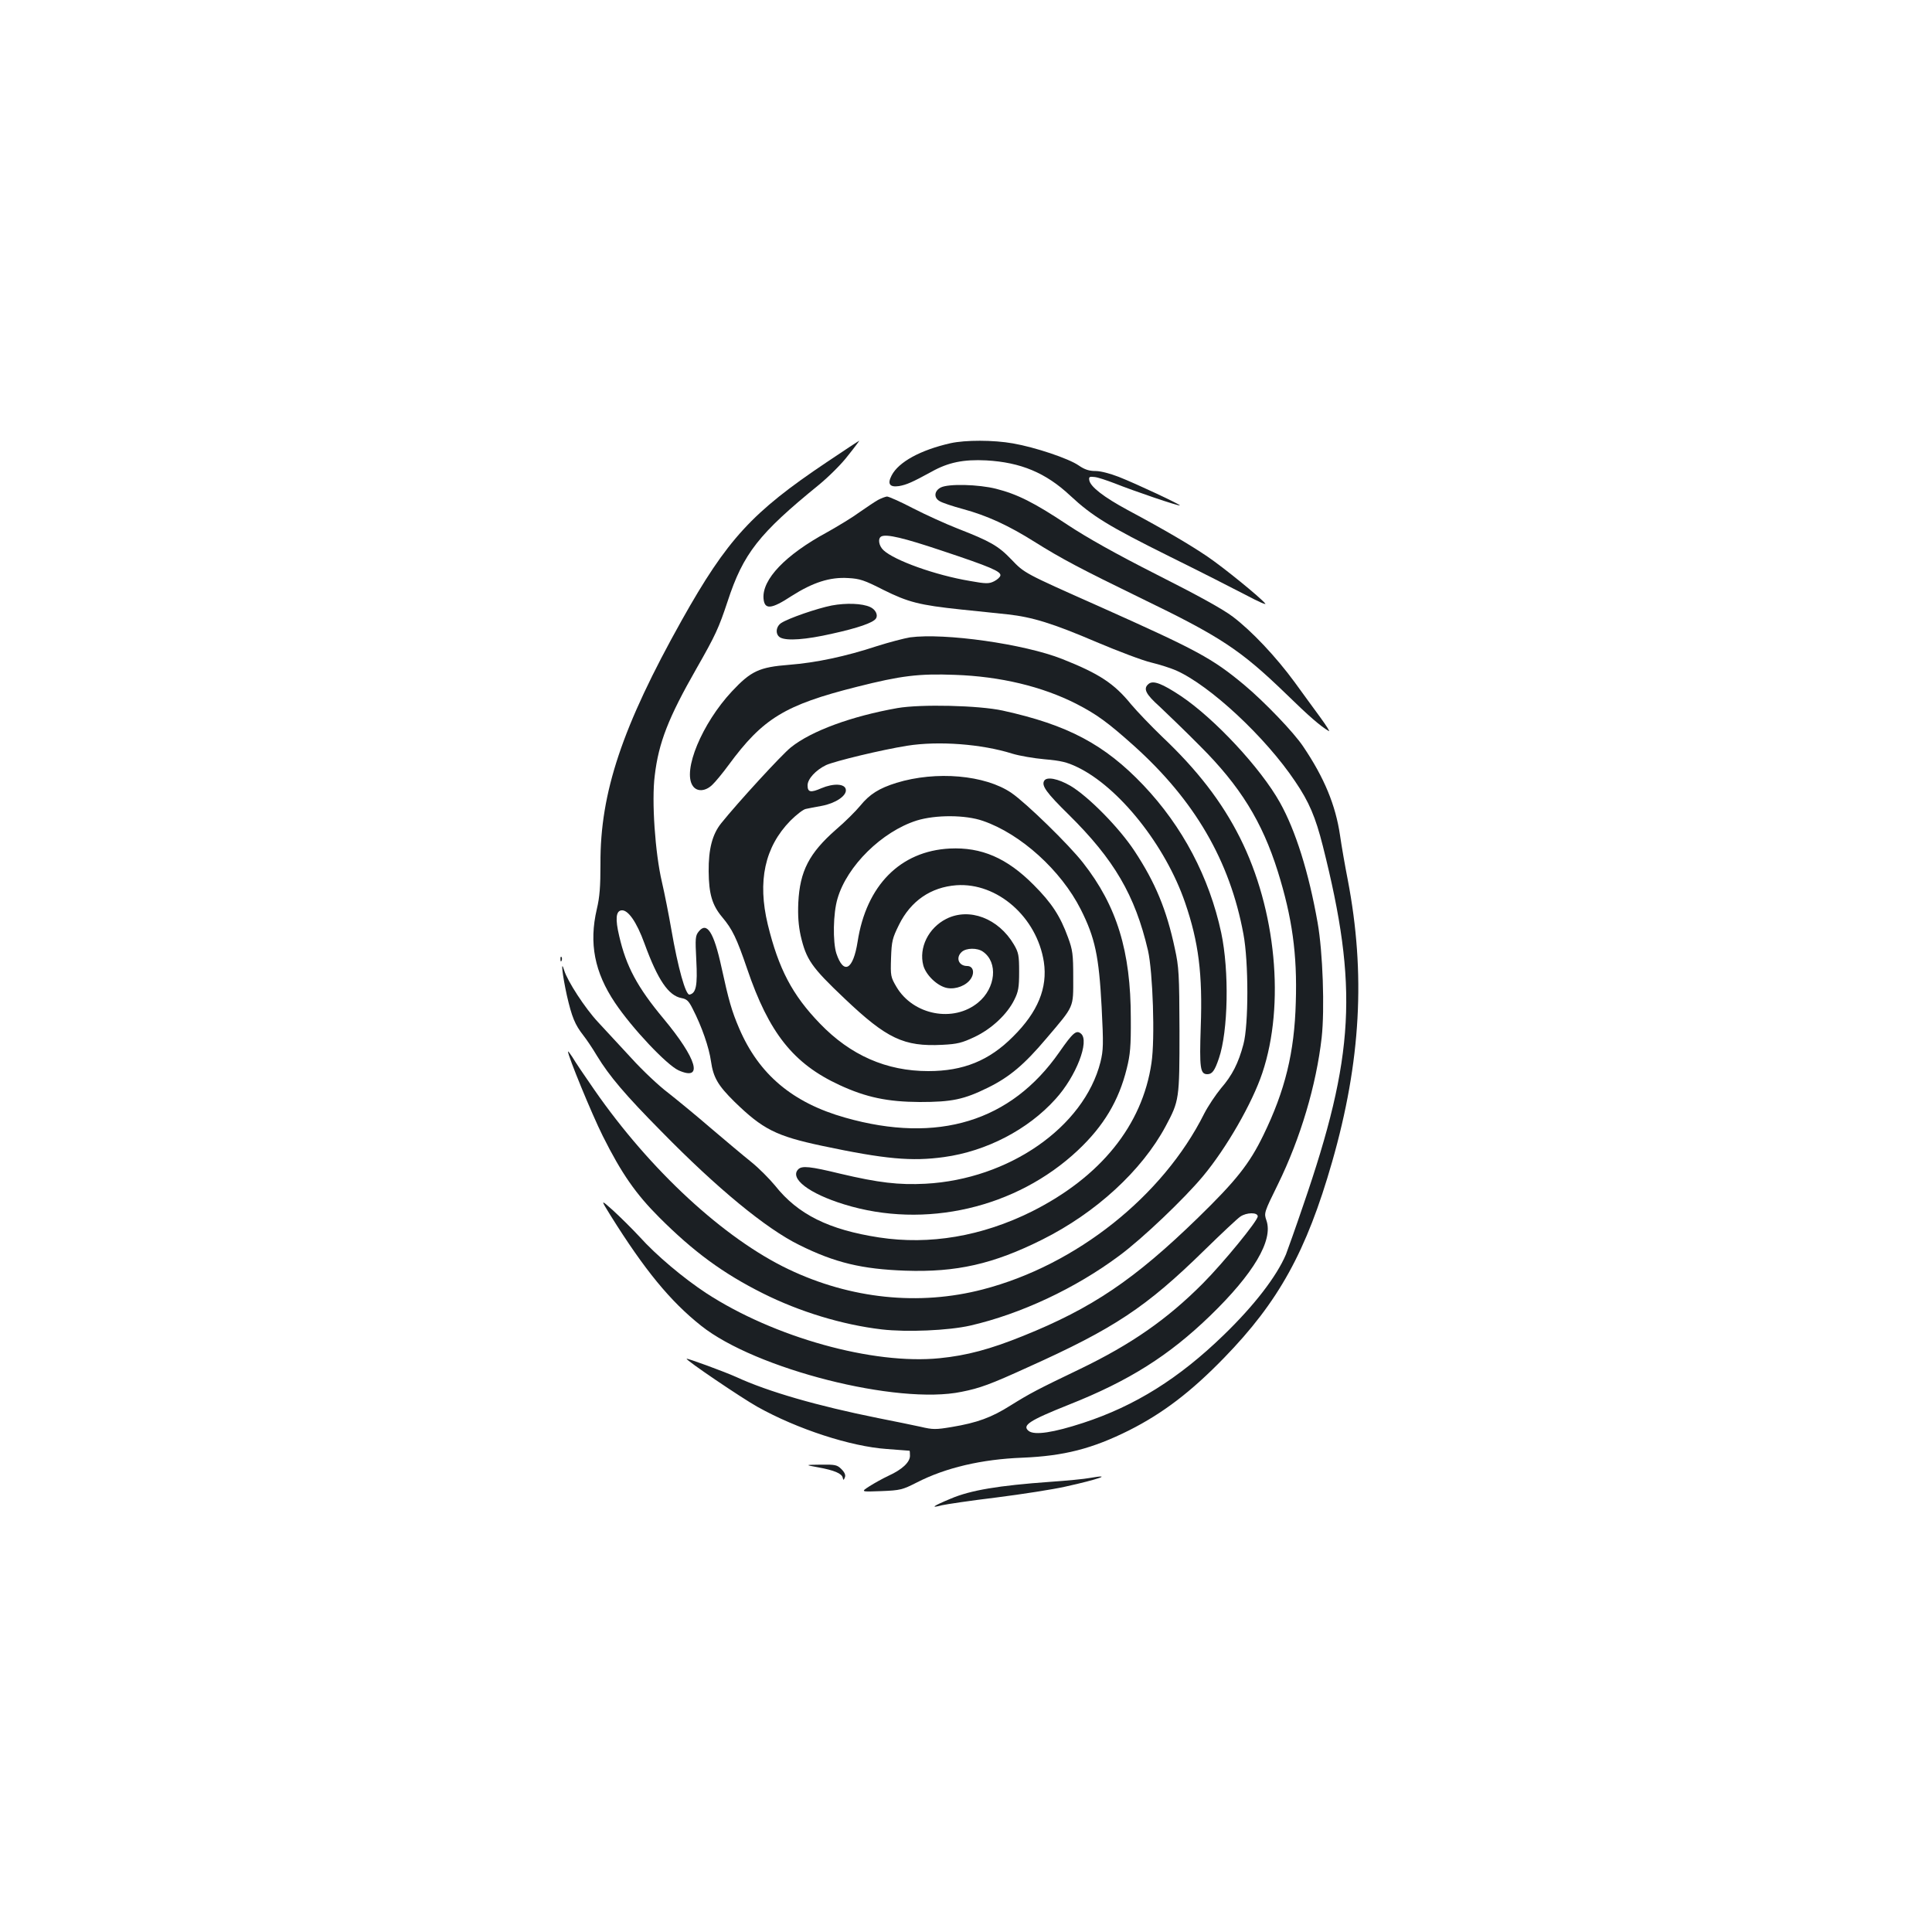 <?xml version="1.0" standalone="no"?>
<!DOCTYPE svg PUBLIC "-//W3C//DTD SVG 20010904//EN"
 "http://www.w3.org/TR/2001/REC-SVG-20010904/DTD/svg10.dtd">
<svg version="1.0" xmlns="http://www.w3.org/2000/svg"
 width="1000pt" height="1000pt" viewBox="0 0 1000 1000"
 preserveAspectRatio="xMidYMid meet">
<g transform="translate(0,1000) scale(0.1,-0.1)"
fill="#1b1f23" stroke="none">
<path d="M4278 7607 c-385 -258 -514 -398 -749 -817 -308 -550 -423 -893 -421
-1260 0 -120 -4 -173 -19 -236 -41 -176 -12 -326 94 -484 89 -133 268 -322
329 -350 130 -58 96 59 -78 268 -135 162 -193 270 -229 427 -21 88 -17 129 11
133 34 5 79 -59 120 -172 69 -189 124 -269 191 -282 28 -5 38 -15 58 -55 48
-93 85 -201 95 -272 12 -84 36 -125 121 -209 147 -143 215 -178 455 -229 326
-69 463 -81 630 -58 219 30 435 142 577 300 107 117 178 301 132 339 -24 20
-41 6 -112 -96 -250 -359 -629 -475 -1108 -339 -273 77 -447 224 -549 462 -39
91 -54 144 -92 318 -39 179 -75 236 -117 184 -18 -22 -19 -34 -13 -149 7 -131
-1 -171 -35 -178 -20 -4 -60 139 -94 336 -13 75 -35 187 -49 247 -35 149 -54
420 -37 551 20 170 71 300 215 552 101 177 116 211 162 349 81 248 162 351
472 603 51 42 119 109 152 153 34 42 59 77 58 76 -2 0 -78 -50 -170 -112z"/>
<path d="M4920 7706 c-155 -35 -269 -97 -305 -167 -23 -44 -10 -62 38 -55 40
7 69 20 168 74 87 49 167 65 284 59 178 -10 308 -64 434 -182 115 -107 198
-158 516 -316 154 -76 331 -166 394 -199 62 -33 107 -53 100 -44 -27 33 -215
186 -299 243 -90 61 -217 136 -413 241 -124 67 -194 121 -199 155 -3 17 2 19
27 16 16 -1 63 -17 105 -33 95 -38 332 -119 337 -114 4 4 -223 111 -317 148
-44 17 -93 30 -119 30 -33 0 -56 7 -88 29 -52 36 -225 94 -340 114 -101 18
-246 18 -323 1z"/>
<path d="M4870 7477 c-34 -17 -38 -52 -8 -70 13 -9 68 -27 123 -42 122 -33
234 -84 369 -169 142 -89 239 -140 551 -292 414 -200 516 -268 750 -494 124
-121 179 -168 223 -194 8 -5 -13 28 -45 72 -32 43 -91 125 -132 181 -96 131
-222 265 -320 339 -51 39 -184 112 -392 217 -215 109 -361 191 -464 259 -173
115 -259 158 -369 186 -91 23 -246 27 -286 7z"/>
<path d="M4544 7412 c-16 -9 -59 -38 -95 -63 -35 -26 -111 -72 -168 -104 -216
-117 -337 -244 -329 -343 5 -59 40 -56 145 13 110 70 198 99 293 93 60 -3 84
-11 182 -61 129 -64 186 -79 404 -102 82 -8 190 -20 240 -25 127 -14 232 -46
461 -144 109 -46 235 -94 281 -105 46 -11 104 -30 129 -41 176 -78 463 -345
617 -575 72 -106 105 -184 143 -334 184 -730 165 -1086 -102 -1861 -40 -118
-81 -232 -89 -253 -49 -115 -165 -265 -322 -417 -232 -225 -459 -367 -728
-455 -153 -50 -250 -65 -281 -42 -37 29 1 54 209 137 310 123 516 253 730 460
224 217 327 390 291 493 -13 38 -13 40 60 188 116 237 198 512 226 759 16 147
6 442 -21 594 -46 261 -114 477 -195 622 -100 179 -338 434 -512 551 -98 65
-144 83 -168 63 -29 -24 -16 -52 58 -118 39 -37 133 -127 207 -202 209 -208
323 -393 404 -651 74 -237 101 -427 93 -677 -7 -259 -55 -456 -168 -688 -72
-148 -140 -234 -338 -427 -329 -320 -548 -468 -906 -612 -171 -69 -291 -101
-431 -115 -345 -35 -858 108 -1209 337 -117 77 -258 195 -346 293 -39 42 -101
103 -136 135 -65 58 -65 58 -13 -26 177 -283 309 -444 469 -571 281 -224 1016
-411 1348 -342 96 19 150 39 343 127 447 201 612 310 915 607 88 86 171 164
185 173 32 22 90 23 90 1 0 -23 -177 -239 -283 -346 -187 -188 -372 -316 -637
-444 -223 -107 -257 -125 -360 -189 -98 -62 -172 -89 -303 -111 -84 -14 -98
-14 -162 1 -38 8 -137 29 -220 45 -313 63 -568 136 -735 213 -60 27 -253 98
-256 94 -6 -6 283 -202 367 -249 206 -115 482 -205 669 -218 63 -5 116 -9 118
-9 1 -1 2 -12 2 -26 0 -33 -40 -71 -110 -103 -30 -14 -75 -39 -100 -55 -45
-29 -45 -29 61 -25 100 4 110 7 185 45 148 76 335 120 546 128 215 9 361 46
553 142 174 88 319 198 491 375 282 290 426 550 559 1014 149 520 174 975 81
1460 -14 71 -32 174 -40 230 -23 157 -82 299 -190 459 -48 73 -203 234 -306
320 -166 138 -240 178 -750 406 -391 174 -386 171 -456 244 -67 70 -110 94
-277 159 -61 24 -165 71 -231 105 -65 34 -126 61 -135 61 -9 -1 -30 -9 -47
-18z m327 -261 c256 -85 311 -109 307 -130 -2 -9 -17 -22 -33 -30 -26 -13 -42
-13 -125 2 -179 30 -390 106 -447 159 -25 23 -31 63 -10 72 28 12 114 -8 308
-73z"/>
<path d="M4305 6866 c-76 -15 -224 -66 -262 -91 -28 -19 -31 -60 -4 -75 34
-18 132 -11 268 20 132 29 214 57 227 79 12 18 -3 47 -30 59 -41 19 -124 22
-199 8z"/>
<path d="M4710 6701 c-30 -5 -107 -25 -170 -45 -164 -54 -316 -86 -455 -97
-155 -12 -198 -32 -297 -138 -154 -165 -257 -411 -202 -489 21 -31 65 -29 101
6 16 15 54 61 84 102 178 242 291 311 664 405 229 58 321 69 507 62 235 -8
452 -60 629 -150 105 -54 163 -96 298 -217 315 -283 497 -596 567 -975 27
-143 27 -470 0 -570 -26 -98 -58 -161 -117 -229 -27 -33 -66 -91 -86 -130
-214 -428 -664 -785 -1146 -910 -330 -86 -684 -49 -1005 104 -334 159 -717
513 -1005 928 -51 73 -102 149 -114 170 -13 20 -23 33 -23 29 0 -23 122 -321
180 -437 97 -194 171 -300 292 -421 178 -178 330 -290 538 -394 188 -94 409
-162 614 -186 129 -15 345 -6 459 20 260 60 543 192 771 362 119 88 333 292
431 409 123 147 257 381 309 537 118 353 71 845 -116 1217 -93 185 -220 350
-403 523 -57 55 -129 130 -161 168 -87 107 -164 158 -356 234 -197 78 -609
136 -788 112z"/>
<path d="M4645 6335 c-237 -42 -445 -118 -551 -203 -46 -36 -277 -288 -361
-393 -46 -57 -66 -134 -65 -249 1 -117 18 -175 70 -237 53 -63 75 -109 129
-267 113 -333 240 -492 478 -602 138 -64 249 -87 415 -88 168 0 229 13 355 75
111 55 187 119 301 254 146 172 139 156 139 315 0 121 -3 143 -27 208 -40 110
-84 178 -178 272 -138 139 -270 196 -434 188 -256 -13 -432 -191 -477 -482
-23 -146 -72 -174 -110 -61 -19 60 -17 208 6 284 49 169 230 347 410 404 97
30 252 30 343 -2 195 -67 404 -256 506 -458 74 -147 94 -241 108 -505 10 -195
9 -223 -6 -285 -85 -336 -474 -607 -906 -630 -138 -7 -242 5 -441 52 -156 38
-198 42 -217 23 -47 -47 55 -126 238 -182 417 -129 891 -19 1209 280 134 126
212 257 253 423 18 72 22 115 21 261 0 346 -72 581 -247 804 -73 94 -296 311
-371 362 -136 93 -390 115 -595 52 -90 -28 -139 -59 -187 -118 -23 -28 -79
-84 -126 -124 -139 -122 -187 -215 -195 -378 -3 -69 1 -118 12 -170 29 -125
55 -163 228 -327 218 -207 306 -249 505 -239 79 4 102 10 168 41 88 42 168
117 205 192 21 42 25 64 25 145 0 85 -3 100 -27 141 -80 136 -231 193 -350
133 -93 -47 -143 -150 -119 -241 14 -51 74 -108 124 -117 45 -8 99 13 122 48
21 32 12 66 -19 66 -44 0 -61 43 -28 73 23 21 81 22 110 1 79 -55 66 -188 -25
-263 -128 -106 -337 -65 -423 81 -30 51 -31 57 -28 149 3 88 7 103 41 172 61
124 165 195 297 205 212 15 417 -165 453 -397 20 -134 -31 -259 -159 -386
-124 -125 -258 -179 -439 -179 -217 0 -403 82 -561 246 -143 148 -214 283
-270 513 -54 224 -16 401 117 537 31 31 67 59 80 61 13 3 50 10 83 16 70 13
129 52 124 84 -4 31 -63 34 -127 7 -55 -24 -71 -21 -71 15 0 33 42 79 96 105
47 21 287 79 419 100 163 26 387 9 545 -41 36 -11 111 -24 167 -29 83 -7 116
-15 168 -40 216 -103 457 -405 559 -702 70 -204 91 -369 81 -644 -7 -212 -3
-244 34 -244 25 0 38 17 60 82 48 140 54 452 12 650 -62 288 -200 550 -403
764 -201 211 -391 312 -728 386 -123 27 -424 34 -545 13z"/>
<path d="M5405 5959 c-16 -25 12 -63 126 -175 235 -232 344 -417 411 -704 25
-110 37 -457 18 -582 -47 -322 -263 -590 -620 -769 -258 -128 -528 -174 -790
-134 -260 40 -420 119 -538 268 -29 35 -84 91 -124 123 -40 32 -134 111 -208
174 -74 64 -174 146 -221 183 -48 36 -134 117 -190 179 -57 61 -135 146 -174
188 -68 73 -158 212 -175 268 -19 63 -9 -25 14 -130 26 -113 42 -152 86 -208
15 -19 47 -66 70 -105 64 -105 146 -202 335 -393 288 -294 541 -502 712 -586
185 -92 325 -125 549 -133 264 -9 455 34 709 161 278 139 515 357 638 586 71
133 72 139 72 495 -1 294 -3 329 -24 425 -43 203 -102 343 -208 504 -80 122
-240 284 -333 339 -64 37 -122 48 -135 26z"/>
<path d="M2901 5034 c0 -11 3 -14 6 -6 3 7 2 16 -1 19 -3 4 -6 -2 -5 -13z"/>
<path d="M4235 2405 c83 -15 123 -32 127 -54 3 -14 5 -13 11 2 5 12 -1 26 -18
43 -22 22 -32 24 -107 23 -83 -1 -83 -1 -13 -14z"/>
<path d="M5640 2350 c-25 -5 -117 -14 -205 -20 -265 -19 -411 -43 -514 -87
-94 -39 -109 -51 -45 -34 22 5 148 24 281 40 134 17 294 42 356 56 173 38 254
67 127 45z"/>
</g>
</svg>

